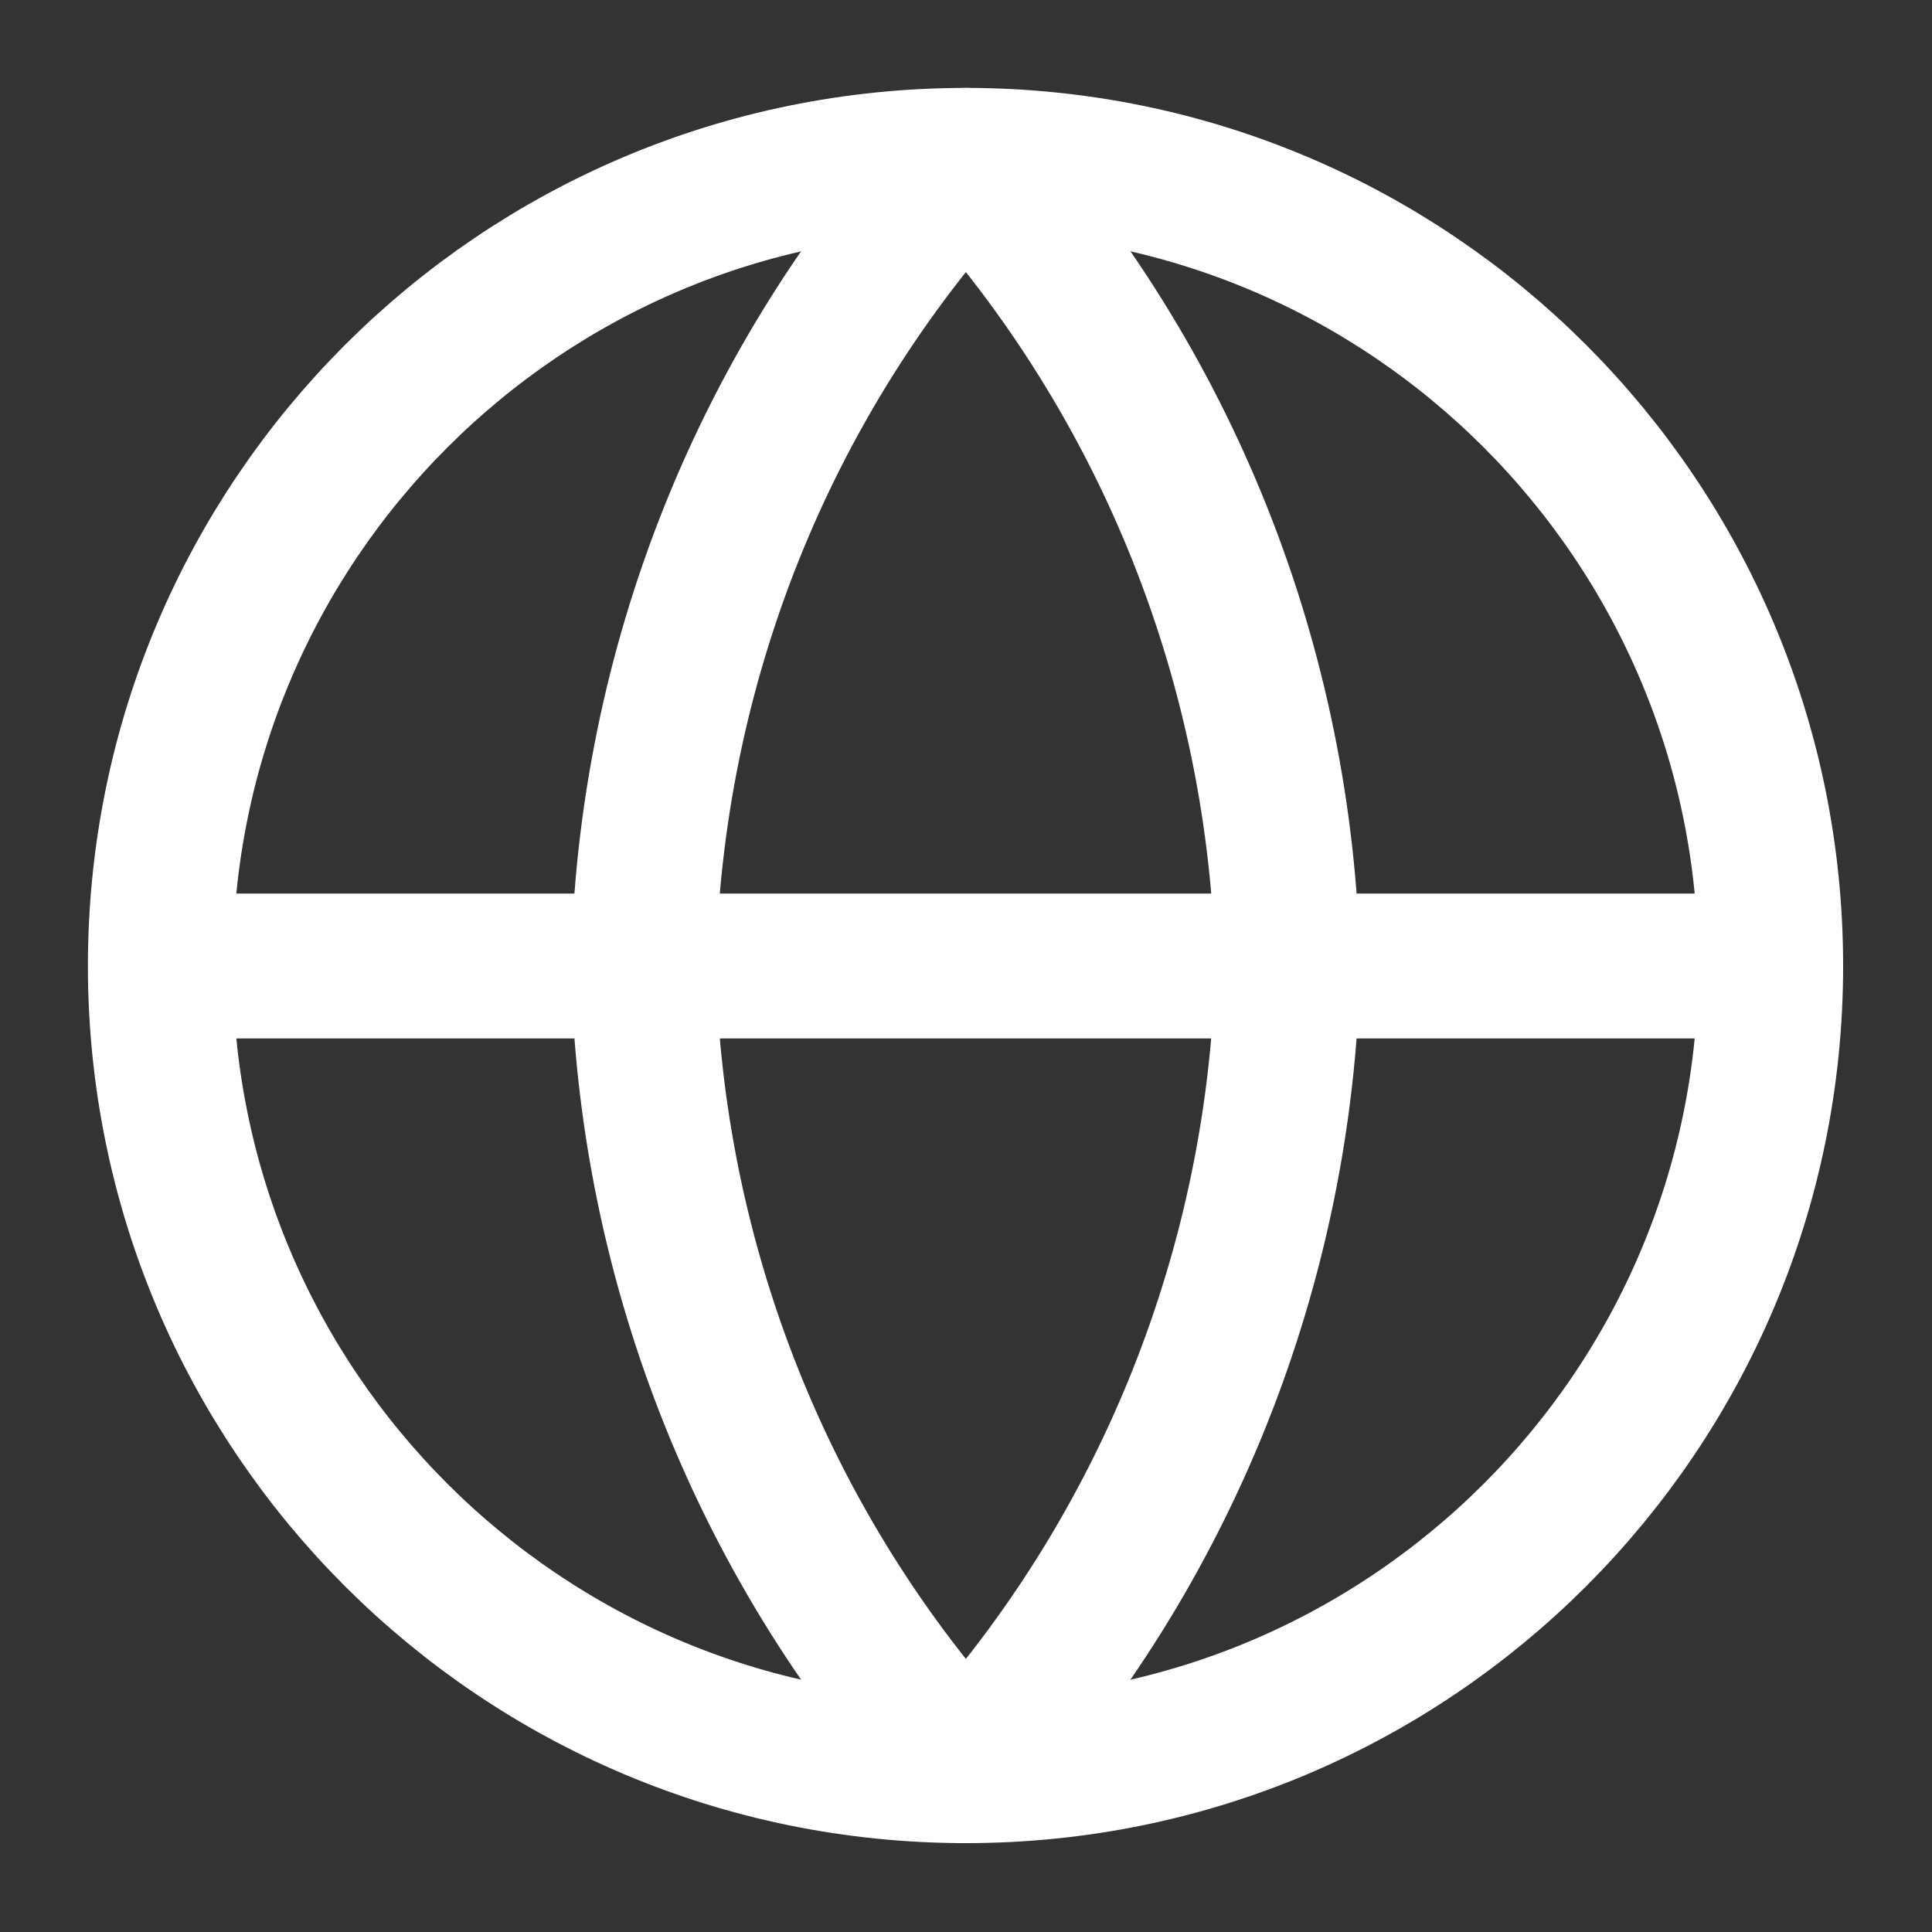 <svg width="20" height="20" viewBox="0 0 20 20" fill="none" xmlns="http://www.w3.org/2000/svg" xmlns:xlink="http://www.w3.org/1999/xlink">
	<rect x="0" y="0" width="20" height="20" fill="#333333" stroke="none"/>
	<desc>
			Created with Pixso.
	</desc>
	<defs>
		<clipPath id="clip3_755">
			<rect id="Property 1=globe" rx="-0.5" width="19" height="19" transform="translate(0.5 0.5)" fill="white" fill-opacity="0"/>
		</clipPath>
	</defs>
	<rect id="Property 1=globe" rx="-0.5" width="19" height="19" transform="translate(0.5 0.5)" fill="#FFFFFF" fill-opacity="0"/>
	<g clip-path="url(#clip3_755)">
		<path id="Vector" d="M10 18.33C5.39 18.33 1.66 14.6 1.66 10C1.66 5.39 5.39 1.66 10 1.66C14.6 1.66 18.33 5.39 18.33 10C18.33 14.6 14.6 18.33 10 18.33Z" stroke="#FFFFFF" stroke-opacity="1" stroke-width="1.5" stroke-linejoin="round"/>
		<path id="Vector" d="M1.66 10L18.33 10" stroke="#FFFFFF" stroke-opacity="1" stroke-width="1.5" stroke-linejoin="round"/>
		<path id="Vector" d="M13.33 10C13.26 13.08 12.08 16.05 10 18.33C7.91 16.05 6.73 13.08 6.66 10C6.73 6.9 7.91 3.94 10 1.66C12.08 3.94 13.26 6.9 13.33 10Z" stroke="#FFFFFF" stroke-opacity="1" stroke-width="1.5" stroke-linejoin="round"/>
	</g>
</svg>

